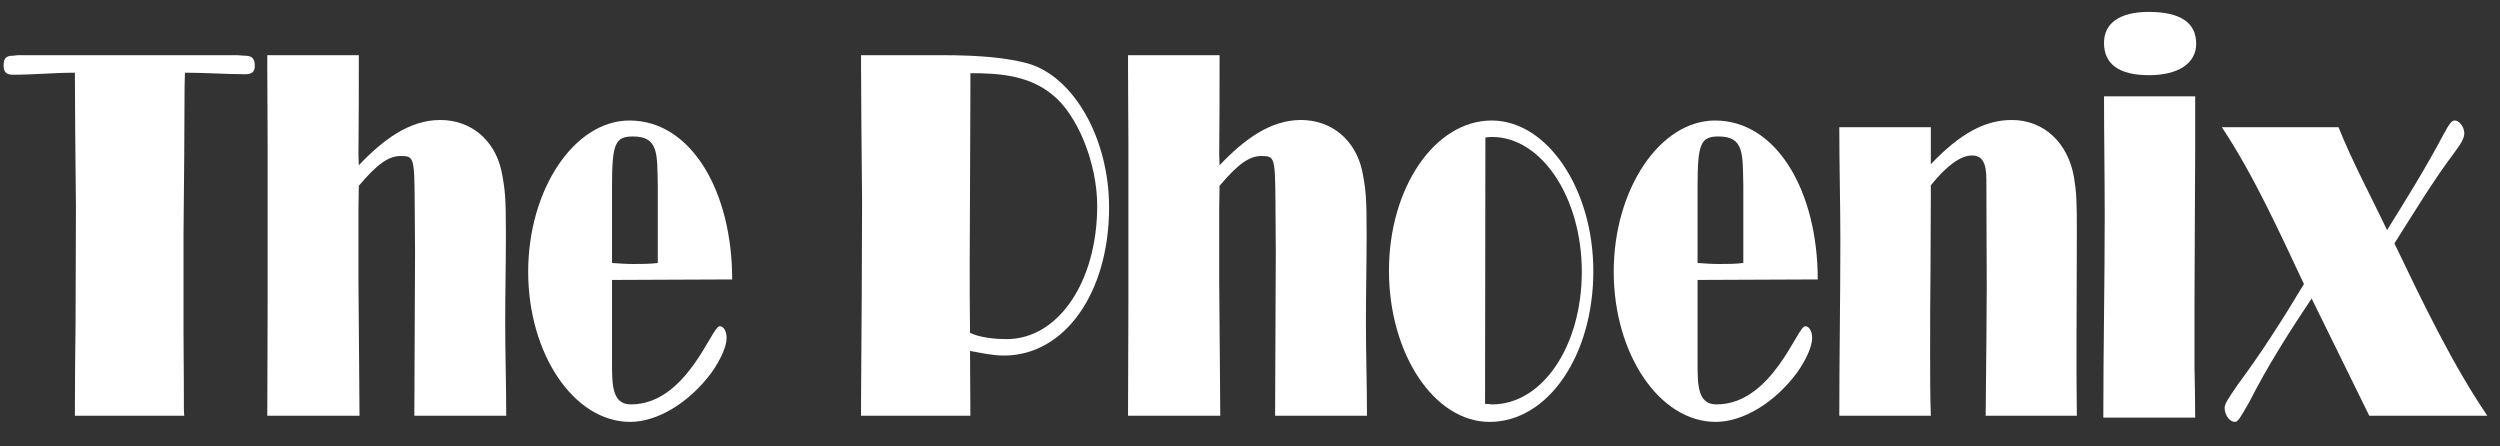 <?xml version="1.0" encoding="UTF-8"?>
<svg version="1.1" viewBox="0 0 420 75" xmlns="http://www.w3.org/2000/svg">
<rect x="0" y="0" width="420" height="75" fill="#333333" stroke="none"/>
<title>The Phoenix</title>
<g fill="none" fill-rule="evenodd">
<g transform="translate(0)" fill-rule="nonzero">
<g transform="translate(209.5 36) scale(-1 1) rotate(180) translate(-209.5 -36)">
<g transform="translate(.137 1.913)" fill="#FFFFFF">
<path d="m42.667 59c0-0.951-0.469-1.381-1.584-1.381-3.405 0-6.689 0.257-10.152 0.257l-0.06-2.419-0.057-11.579-0.119-13.132v-16.503c0.059-7 0.059-11.147 0.059-12.443 0-0.347 0-0.865 0.06-1.555h-18.371c0 5.271 0.059 10.453 0.117 15.725l0.059 19.527-0.117 12.096-0.059 10.281c-3.463 0-6.984-0.344-10.447-0.344-1.115 0-1.525 0.517-1.525 1.555 0 1.209 0.411 1.641 1.585 1.641l0.761 0.087h31.576 5.399l1.173-0.087c1.232 0 1.701-0.432 1.701-1.728"/>
</g>
<g transform="translate(44.712 2.159)" fill="#FFFFFF">
<path d="m40.333 0h-15.433c0 4.752 0.057 9.505 0.057 14.257l0.06 13.132-0.06 8.468c-0.057 7.517-0.116 7.776-2.348 7.776-2.053 0-3.989-1.383-7.041-5.011l-0.059-3.803v-12.355l0.116-14.345 0.06-8.12h-15.493l0.057 18.663v15.293 11.751l-0.057 12.703v2.16h15.376c0-5.531 0-11.148-0.059-16.764l0.059-1.727c4.108 4.319 8.509 7.604 13.675 7.604 5.105 0 9.096-3.285 10.269-8.468 0.648-3.197 0.765-4.581 0.765-10.715 0-5.011-0.117-9.935-0.117-14.861 0-5.184 0.173-10.456 0.173-15.639"/>
</g>
<g transform="translate(87.842 .82)" fill="#FFFFFF">
<path d="m22.667 27v12.961c-0.116 5.356 0.176 8.293-4.167 8.293-2.993 0-3.521-1.209-3.521-8.293v-12.961c1.232-0.087 2.348-0.172 3.58-0.172 1.408 0 2.759 0 4.108 0.172m12.5-2.765c-6.807 0-13.497-0.085-20.188-0.085v-13.827c0-3.801 0-7.083 3.169-7.083 9.389 0 13.557 13.132 14.907 13.132 0.705 0 1.173-0.864 1.173-1.987 0-1.383-0.995-3.629-2.523-5.789-3.699-5.011-9.039-8.293-13.675-8.293-9.448 0-17.136 11.403-17.136 25.228s7.747 25.403 17.019 25.403c10.391 0 17.253-11.924 17.253-26.699"/>
</g>
<g transform="translate(144.33 1.411)" fill="#FFFFFF">
<path d="m40 36c0 7.171-3.289 15.293-7.513 18.663-4.049 3.371-9.272 3.629-13.791 3.629v-2.937l-0.06-15.467-0.057-13.393c0-3.975 0-7.863 0.057-11.836 1.525-0.692 3.697-1.039 6.163-1.039 8.685 0 15.201 9.677 15.201 22.38m1.995-0.26c0-14.341-7.453-24.885-17.667-24.885-1.877 0-3.816 0.435-5.692 0.779 0-3.628 0.06-7.256 0.06-10.885h-18.369v2.676l0.117 17.541 0.057 15.812-0.117 12.701-0.057 10.023v1.815h13.732c6.163 0 10.8-0.432 14.26-1.381 7.689-2.161 13.676-12.531 13.676-24.195"/>
</g>
<g transform="translate(189.32 2.159)" fill="#FFFFFF">
<path d="m40.333 0h-15.436c0 4.752 0.06 9.505 0.06 14.257l0.057 13.132-0.057 8.468c-0.06 7.517-0.119 7.776-2.348 7.776-2.053 0-3.991-1.383-7.043-5.011l-0.06-3.803v-12.355l0.119-14.345 0.059-8.12h-15.495l0.06 18.663v15.293 11.751l-0.06 12.703v2.16h15.377c0-5.531 0-11.148-0.06-16.764l0.06-1.727c4.108 4.319 8.508 7.604 13.673 7.604 5.105 0 9.097-3.285 10.269-8.468 0.647-3.197 0.765-4.581 0.765-10.715 0-5.011-0.119-9.935-0.119-14.861 0-5.184 0.177-10.456 0.177-15.639"/>
</g>
<g transform="translate(232.41 1.018)" fill="#FFFFFF">
<path d="m33.333 25.333c0 12.441-6.748 22.639-15.081 22.639-0.177 0-0.472 0-1.116-0.088l-0.057-44.756c0.584 0 0.939-0.087 1.173-0.087 8.451 0 15.081 9.764 15.081 22.292m1.936 0.085c0-14.171-7.629-25.315-17.428-25.315-9.333 0-16.905 11.491-16.905 25.404 0 13.909 7.689 25.228 17.256 25.228 9.332 0 17.077-11.492 17.077-25.317"/>
</g>
<g transform="translate(270.21 .82)" fill="#FFFFFF">
<path d="m22.667 27v12.961c-0.117 5.356 0.177 8.293-4.165 8.293-2.995 0-3.521-1.209-3.521-8.293v-12.961c1.231-0.087 2.348-0.172 3.579-0.172 1.411 0 2.759 0 4.108 0.172m12.5-2.765c-6.807 0-13.496-0.085-20.187-0.085v-13.827c0-3.801 0-7.083 3.167-7.083 9.392 0 13.559 13.132 14.909 13.132 0.704 0 1.175-0.864 1.175-1.987 0-1.383-0.997-3.629-2.525-5.789-3.697-5.011-9.039-8.293-13.675-8.293-9.449 0-17.137 11.403-17.137 25.228s7.747 25.403 17.021 25.403c10.387 0 17.252-11.924 17.252-26.699"/>
</g>
<g transform="translate(308.91 2.159)" fill="#FFFFFF">
<path d="m40 0h-15.317c0.059 4.06 0.059 8.295 0.119 12.356l0.06 9.071c0 6.047-0.06 12.097-0.06 18.233 0 2.849-0.703 4.06-2.407 4.06-1.937 0-4.284-1.728-6.927-5.012v-1.813l-0.056-12.528c-0.06-4.752-0.06-9.504-0.06-14.26 0-3.367 0-6.737 0.116-10.107l-15.375 2.3685e-15c0 9.763 0.177 19.615 0.177 29.377 0 6.395-0.177 12.615-0.177 19.095h15.375v-6.221c4.932 5.185 9.099 7.432 13.617 7.432 5.341 0 9.448-3.801 10.445-9.677 0.413-2.68 0.469-3.803 0.469-9.159 0-6.221-0.056-12.615-0.056-18.836 0-4.061 0-8.037 0.056-12.011"/>
</g>
<g transform="translate(352.79 1.411)" fill="#FFFFFF">
<path d="m16 0.431h-15.433c0 11.353 0.235 22.61 0.235 33.963 0 6.638-0.116 13.181-0.116 20.01h15.315v-9.235l-0.059-11.93-0.057-13.373v-10.873c0.057-2.79 0.116-5.773 0.116-8.563"/>
</g>
<g transform="translate(352.96 59.314)" fill="#FFFFFF">
<path d="m16 5.333c0-3.271-2.992-5.277-7.917-5.277-5.049 0-7.572 1.859-7.572 5.427 0 3.344 2.697 5.203 7.511 5.203 5.283 0 7.979-1.784 7.979-5.352"/>
</g>
<g transform="translate(372.54 .825)" fill="#FFFFFF">
<path d="m45.333 1.333h-19.835l-9.685 19.699c-3.696-5.529-7.333-11.231-10.505-17.451-1.583-2.767-1.879-3.284-2.405-3.284-0.82 0-1.703 1.121-1.703 2.331 0 0.692 0.469 1.383 2.172 3.888 3.933 5.272 7.628 11.06 11.149 16.936-4.224 8.987-8.509 18.404-13.791 26.353h19.6c2.351-5.875 5.519-11.751 8.16-17.281 3.228 5.184 6.455 10.369 9.391 15.9 1.113 2.075 1.468 2.504 1.995 2.504 0.704 0 1.585-1.037 1.585-2.159 0-0.692-0.352-1.469-1.643-3.199-3.523-4.664-6.808-10.108-10.095-15.292 4.809-10.023 9.74-20.305 15.609-28.945"/>
</g>
</g>
</g>
</g>
</svg>
